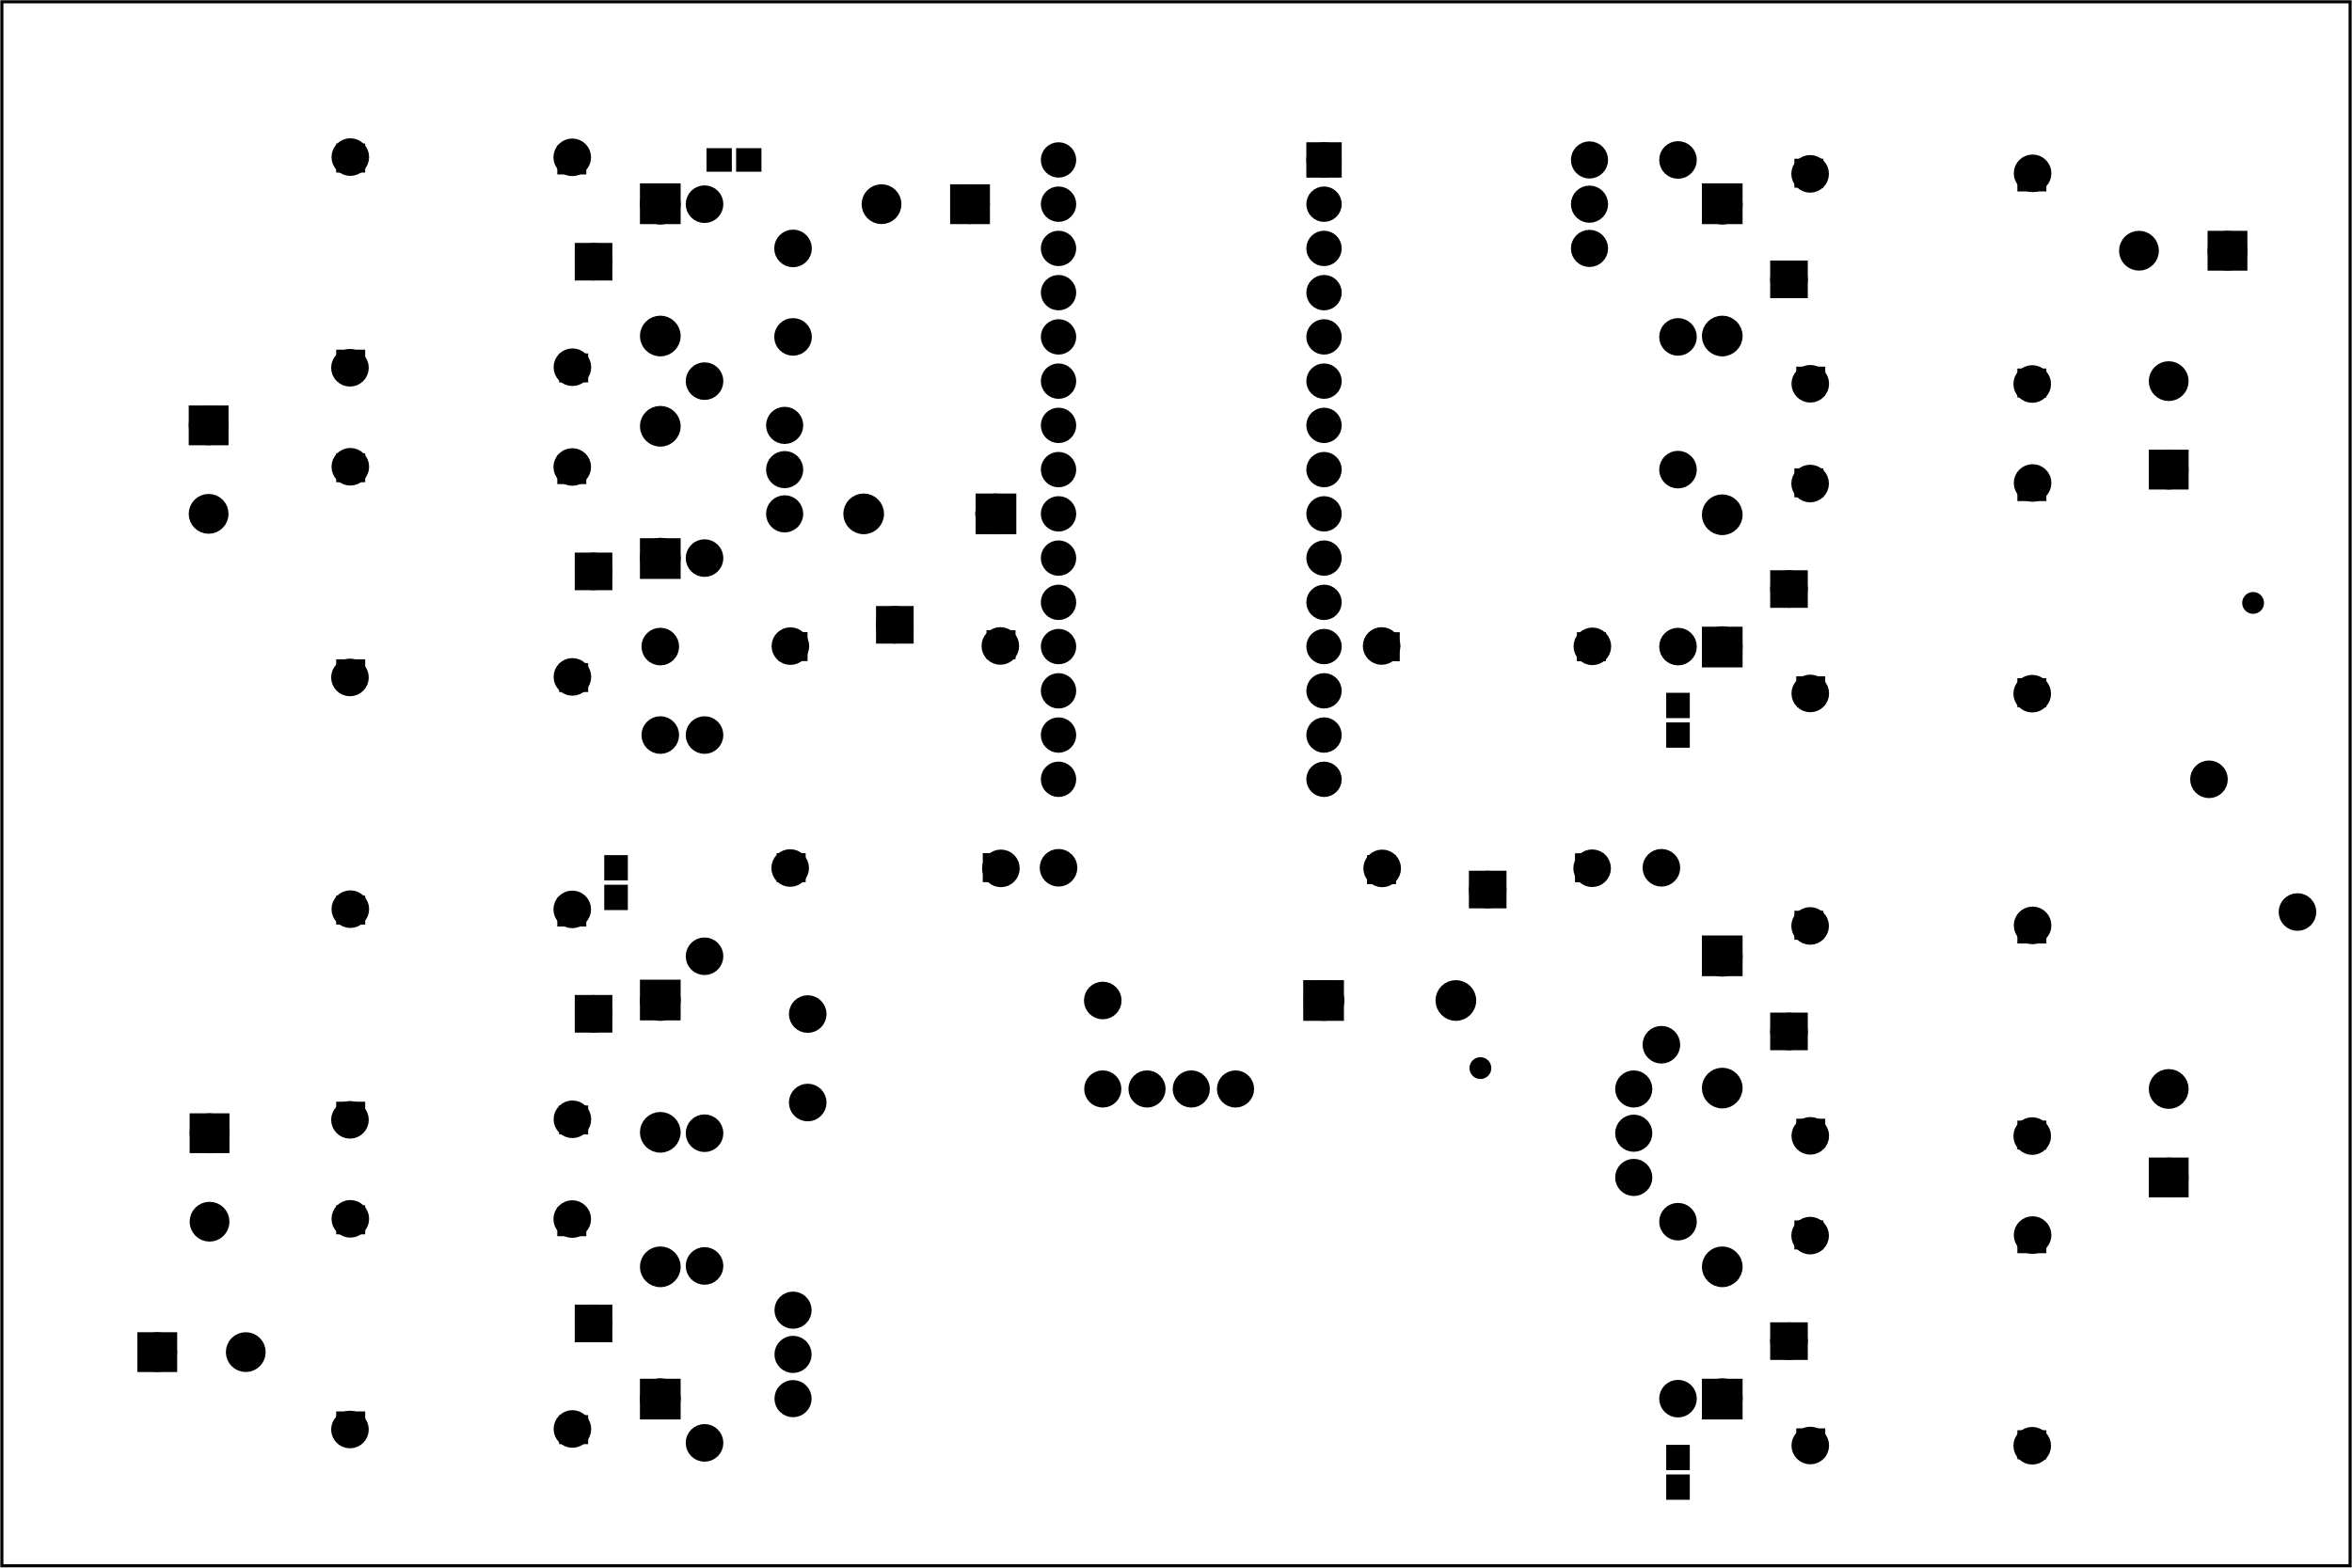 <?xml version='1.0' encoding='UTF-8' standalone='no'?>
<!-- Created with Fritzing (http://www.fritzing.org/) -->
<svg xmlns="http://www.w3.org/2000/svg" viewBox="0 0 382.677 255.118"  xmlns:svg="http://www.w3.org/2000/svg" y="0in" height="3.543in" baseProfile="tiny" x="0in" version="1.2" width="5.315in">
 <g transform="matrix(-1, 0, 0, 1, 382.677, 0)">
  <g partID="856598350">
   <g  id="board">
    <rect  fill="none" stroke="black" stroke-width="0.5" height="254.542" y="0.288" id="boardoutline" fill-opacity="0.5" x="0.288" width="382.102"/>
   </g>
  </g>
  <g partID="856889050">
   <g transform="translate(138.79,170.817)">
    <g  id="copper0">
     <circle  cx="3.017" fill="black" cy="3.017" stroke-width="1.57" stroke="black" id="connector0pin" r="0.992"/>
    </g>
   </g>
  </g>
  <g partID="856598440">
   <g transform="translate(215.88,74.697)">
    <g transform="matrix(0,1,-1,0,0,0)">
     <g transform="matrix(1, 0, 0, 1, -19.867, 0.026)">
      <g id="copper0">
       <g gorn="0.5.0.0.0.0">
        <g gorn="0.5.0.0.0.0.0" stroke-width="0" id="g57">
         <circle gorn="0.5.0.0.0.0.0.0" cx="122.4" fill="black" cy="34.2" stroke="black" stroke-width="1.944" id="connector3pin" connectorname="CTS_5V" r="2.052"/>
         <circle gorn="0.5.0.0.0.0.0.1" cx="122.4" fill="black" cy="27" stroke="black" stroke-width="1.944" id="connector2pin" connectorname="VCC" r="2.052"/>
         <circle gorn="0.5.0.0.0.0.0.2" cx="122.4" fill="black" cy="19.8" stroke="black" stroke-width="1.944" id="connector1pin" connectorname="TX_5V" r="2.052"/>
         <circle gorn="0.5.0.0.0.0.0.3" cx="122.4" fill="black" cy="12.6" stroke="black" stroke-width="1.944" id="connector0pin" connectorname="RX_5V" r="2.052"/>
        </g>
       </g>
      </g>
     </g>
    </g>
   </g>
  </g>
  <g partID="856598450">
   <g transform="translate(163.654,15.23)">
    <g  id="copper0">
     <circle  cx="3.6" fill="black" cy="10.8" stroke="black" stroke-width="1.944" id="connector16pad" r="1.908"/>
     <rect  fill="black" y="8.892" stroke="black" stroke-width="1.944" height="3.816" x="1.692" width="3.814"/>
     <circle  cx="3.6" fill="black" cy="18" stroke="black" stroke-width="1.944" id="connector17pad" r="1.908"/>
     <circle  cx="3.6" fill="black" cy="25.2" stroke="black" stroke-width="1.944" id="connector18pad" r="1.908"/>
     <circle  cx="3.6" fill="black" cy="32.4" stroke="black" stroke-width="1.944" id="connector19pad" r="1.908"/>
     <circle  cx="3.6" fill="black" cy="39.6" stroke="black" stroke-width="1.944" id="connector20pad" r="1.908"/>
     <circle  cx="3.6" fill="black" cy="46.8" stroke="black" stroke-width="1.944" id="connector21pad" r="1.908"/>
     <circle  cx="3.6" fill="black" cy="54" stroke="black" stroke-width="1.944" id="connector22pad" r="1.908"/>
     <circle  cx="3.6" fill="black" cy="61.2" stroke="black" stroke-width="1.944" id="connector23pad" r="1.908"/>
     <circle  cx="3.6" fill="black" cy="68.4" stroke="black" stroke-width="1.944" id="connector24pad" r="1.908"/>
     <circle  cx="3.6" fill="black" cy="75.6" stroke="black" stroke-width="1.944" id="connector25pad" r="1.908"/>
     <circle  cx="3.6" fill="black" cy="82.8" stroke="black" stroke-width="1.944" id="connector26pad" r="1.908"/>
     <circle  cx="3.6" fill="black" cy="90" stroke="black" stroke-width="1.944" id="connector27pad" r="1.908"/>
     <circle  cx="3.6" fill="black" cy="97.2" stroke="black" stroke-width="1.944" id="connector28pad" r="1.908"/>
     <circle  cx="3.6" fill="black" cy="104.4" stroke="black" stroke-width="1.944" id="connector29pad" r="1.908"/>
     <circle  cx="3.6" fill="black" cy="111.6" stroke="black" stroke-width="1.944" id="connector30pad" r="1.908"/>
     <circle  cx="46.8" fill="black" cy="10.8" stroke="black" stroke-width="1.944" id="connector31pad" r="1.908"/>
     <circle  cx="46.8" fill="black" cy="18" stroke="black" stroke-width="1.944" id="connector32pad" r="1.908"/>
     <circle  cx="46.8" fill="black" cy="25.2" stroke="black" stroke-width="1.944" id="connector33pad" r="1.908"/>
     <circle  cx="46.8" fill="black" cy="32.4" stroke="black" stroke-width="1.944" id="connector34pad" r="1.908"/>
     <circle  cx="46.8" fill="black" cy="39.6" stroke="black" stroke-width="1.944" id="connector35pad" r="1.908"/>
     <circle  cx="46.8" fill="black" cy="46.8" stroke="black" stroke-width="1.944" id="connector36pad" r="1.908"/>
     <circle  cx="46.8" fill="black" cy="54" stroke="black" stroke-width="1.944" id="connector37pad" r="1.908"/>
     <circle  cx="46.8" fill="black" cy="61.2" stroke="black" stroke-width="1.944" id="connector38pad" r="1.908"/>
     <circle  cx="46.8" fill="black" cy="68.4" stroke="black" stroke-width="1.944" id="connector39pad" r="1.908"/>
     <circle  cx="46.8" fill="black" cy="75.6" stroke="black" stroke-width="1.944" id="connector40pad" r="1.908"/>
     <circle  cx="46.8" fill="black" cy="82.8" stroke="black" stroke-width="1.944" id="connector41pad" r="1.908"/>
     <circle  cx="46.8" fill="black" cy="90" stroke="black" stroke-width="1.944" id="connector42pad" r="1.908"/>
     <circle  cx="46.8" fill="black" cy="97.2" stroke="black" stroke-width="1.944" id="connector43pad" r="1.908"/>
     <circle  cx="46.8" fill="black" cy="104.4" stroke="black" stroke-width="1.944" id="connector44pad" r="1.908"/>
     <circle  cx="46.8" fill="black" cy="111.6" stroke="black" stroke-width="1.944" id="connector45pad" r="1.908"/>
    </g>
   </g>
  </g>
  <g partID="856743380">
   <g transform="translate(214.975,96.37)">
    <g transform="matrix(1,0,0,1,0,0)">
     <g  id="copper0">
      <rect  fill="black" y="3.339" height="3.96" stroke="black" stroke-width="2.16" id="_45344440" x="20.135" width="3.96"/>
      <circle  cx="22.115" fill="black" cy="5.319" stroke="black" stroke-width="2.16" id="_45294224" r="1.98"/>
      <circle  cx="4.945" fill="black" cy="8.759" stroke="black" stroke-width="2.16" id="_45294120" r="1.98"/>
      <circle  cx="4.858" fill="black" cy="44.957" stroke="black" stroke-width="2.16" id="_45293768" r="1.98"/>
      <circle  cx="39.145" fill="black" cy="44.898" stroke="black" stroke-width="2.16" id="_45291120" r="1.98"/>
      <circle  cx="39.107" fill="black" cy="8.785" stroke="black" stroke-width="2.16" id="_45267704" r="1.98"/>
      <rect  fill="black" y="42.839" height="4" stroke="black" stroke-width="0.72" id="connector3" x="3.445" width="4"/>
      <rect  fill="black" y="42.839" height="4" stroke="black" stroke-width="0.72" id="connector4" x="36.984" width="4"/>
      <rect  fill="black" y="6.86" height="4" stroke="black" stroke-width="0.72" id="connector0" x="36.679" width="4"/>
      <rect  fill="black" y="6.555" height="4" stroke="black" stroke-width="0.72" id="connector1" x="2.835" width="4"/>
      <rect  fill="black" y="3.506" height="4" stroke="black" stroke-width="0.72" id="connector2" x="19.91" width="4"/>
     </g>
    </g>
   </g>
  </g>
  <g partID="856598470">
   <g transform="translate(162.734,150.091)">
    <g transform="matrix(-1,0,0,-1,0,0)">
     <g  id="copper0">
      <rect  fill="black" y="3.339" height="3.96" stroke="black" stroke-width="2.16" id="_45344440" x="20.135" width="3.96"/>
      <circle  cx="22.115" fill="black" cy="5.319" stroke="black" stroke-width="2.16" id="_45294224" r="1.98"/>
      <circle  cx="4.945" fill="black" cy="8.759" stroke="black" stroke-width="2.16" id="_45294120" r="1.98"/>
      <circle  cx="4.858" fill="black" cy="44.957" stroke="black" stroke-width="2.16" id="_45293768" r="1.98"/>
      <circle  cx="39.145" fill="black" cy="44.898" stroke="black" stroke-width="2.16" id="_45291120" r="1.98"/>
      <circle  cx="39.107" fill="black" cy="8.785" stroke="black" stroke-width="2.16" id="_45267704" r="1.98"/>
      <rect  fill="black" y="42.839" height="4" stroke="black" stroke-width="0.72" id="connector3" x="3.445" width="4"/>
      <rect  fill="black" y="42.839" height="4" stroke="black" stroke-width="0.72" id="connector4" x="36.984" width="4"/>
      <rect  fill="black" y="6.86" height="4" stroke="black" stroke-width="0.72" id="connector0" x="36.679" width="4"/>
      <rect  fill="black" y="6.555" height="4" stroke="black" stroke-width="0.72" id="connector1" x="2.835" width="4"/>
      <rect  fill="black" y="3.506" height="4" stroke="black" stroke-width="0.72" id="connector2" x="19.91" width="4"/>
     </g>
    </g>
   </g>
  </g>
  <g partID="856743420">
   <g transform="translate(280.794,115.11)">
    <g transform="matrix(0,-1,1,0,0,0)">
     <g  id="copper0">
      <rect  fill="black" y="3.339" height="3.96" stroke="black" stroke-width="2.16" id="_45344440" x="20.135" width="3.96"/>
      <circle  cx="22.115" fill="black" cy="5.319" stroke="black" stroke-width="2.16" id="_45294224" r="1.98"/>
      <circle  cx="4.945" fill="black" cy="8.759" stroke="black" stroke-width="2.16" id="_45294120" r="1.98"/>
      <circle  cx="4.858" fill="black" cy="44.957" stroke="black" stroke-width="2.16" id="_45293768" r="1.98"/>
      <circle  cx="39.145" fill="black" cy="44.898" stroke="black" stroke-width="2.16" id="_45291120" r="1.98"/>
      <circle  cx="39.107" fill="black" cy="8.785" stroke="black" stroke-width="2.16" id="_45267704" r="1.98"/>
      <rect  fill="black" y="42.839" height="4" stroke="black" stroke-width="0.72" id="connector3" x="3.445" width="4"/>
      <rect  fill="black" y="42.839" height="4" stroke="black" stroke-width="0.72" id="connector4" x="36.984" width="4"/>
      <rect  fill="black" y="6.86" height="4" stroke="black" stroke-width="0.72" id="connector0" x="36.679" width="4"/>
      <rect  fill="black" y="6.555" height="4" stroke="black" stroke-width="0.72" id="connector1" x="2.835" width="4"/>
      <rect  fill="black" y="3.506" height="4" stroke="black" stroke-width="0.72" id="connector2" x="19.91" width="4"/>
     </g>
    </g>
   </g>
  </g>
  <g partID="856743410">
   <g transform="translate(280.794,237.51)">
    <g transform="matrix(0,-1,1,0,0,0)">
     <g  id="copper0">
      <rect  fill="black" y="3.339" height="3.96" stroke="black" stroke-width="2.16" id="_45344440" x="20.135" width="3.96"/>
      <circle  cx="22.115" fill="black" cy="5.319" stroke="black" stroke-width="2.16" id="_45294224" r="1.98"/>
      <circle  cx="4.945" fill="black" cy="8.759" stroke="black" stroke-width="2.16" id="_45294120" r="1.98"/>
      <circle  cx="4.858" fill="black" cy="44.957" stroke="black" stroke-width="2.16" id="_45293768" r="1.98"/>
      <circle  cx="39.145" fill="black" cy="44.898" stroke="black" stroke-width="2.16" id="_45291120" r="1.98"/>
      <circle  cx="39.107" fill="black" cy="8.785" stroke="black" stroke-width="2.16" id="_45267704" r="1.98"/>
      <rect  fill="black" y="42.839" height="4" stroke="black" stroke-width="0.72" id="connector3" x="3.445" width="4"/>
      <rect  fill="black" y="42.839" height="4" stroke="black" stroke-width="0.72" id="connector4" x="36.984" width="4"/>
      <rect  fill="black" y="6.86" height="4" stroke="black" stroke-width="0.72" id="connector0" x="36.679" width="4"/>
      <rect  fill="black" y="6.555" height="4" stroke="black" stroke-width="0.72" id="connector1" x="2.835" width="4"/>
      <rect  fill="black" y="3.506" height="4" stroke="black" stroke-width="0.72" id="connector2" x="19.91" width="4"/>
     </g>
    </g>
   </g>
  </g>
  <g partID="856743400">
   <g transform="translate(280.794,187.11)">
    <g transform="matrix(0,-1,1,0,0,0)">
     <g  id="copper0">
      <rect  fill="black" y="3.339" height="3.96" stroke="black" stroke-width="2.16" id="_45344440" x="20.135" width="3.96"/>
      <circle  cx="22.115" fill="black" cy="5.319" stroke="black" stroke-width="2.16" id="_45294224" r="1.98"/>
      <circle  cx="4.945" fill="black" cy="8.759" stroke="black" stroke-width="2.16" id="_45294120" r="1.98"/>
      <circle  cx="4.858" fill="black" cy="44.957" stroke="black" stroke-width="2.16" id="_45293768" r="1.98"/>
      <circle  cx="39.145" fill="black" cy="44.898" stroke="black" stroke-width="2.16" id="_45291120" r="1.98"/>
      <circle  cx="39.107" fill="black" cy="8.785" stroke="black" stroke-width="2.16" id="_45267704" r="1.98"/>
      <rect  fill="black" y="42.839" height="4" stroke="black" stroke-width="0.72" id="connector3" x="3.445" width="4"/>
      <rect  fill="black" y="42.839" height="4" stroke="black" stroke-width="0.72" id="connector4" x="36.984" width="4"/>
      <rect  fill="black" y="6.86" height="4" stroke="black" stroke-width="0.72" id="connector0" x="36.679" width="4"/>
      <rect  fill="black" y="6.555" height="4" stroke="black" stroke-width="0.72" id="connector1" x="2.835" width="4"/>
      <rect  fill="black" y="3.506" height="4" stroke="black" stroke-width="0.72" id="connector2" x="19.91" width="4"/>
     </g>
    </g>
   </g>
  </g>
  <g partID="856743390">
   <g transform="translate(280.794,64.71)">
    <g transform="matrix(0,-1,1,0,0,0)">
     <g  id="copper0">
      <rect  fill="black" y="3.339" height="3.96" stroke="black" stroke-width="2.16" id="_45344440" x="20.135" width="3.96"/>
      <circle  cx="22.115" fill="black" cy="5.319" stroke="black" stroke-width="2.16" id="_45294224" r="1.98"/>
      <circle  cx="4.945" fill="black" cy="8.759" stroke="black" stroke-width="2.16" id="_45294120" r="1.98"/>
      <circle  cx="4.858" fill="black" cy="44.957" stroke="black" stroke-width="2.16" id="_45293768" r="1.98"/>
      <circle  cx="39.145" fill="black" cy="44.898" stroke="black" stroke-width="2.16" id="_45291120" r="1.98"/>
      <circle  cx="39.107" fill="black" cy="8.785" stroke="black" stroke-width="2.16" id="_45267704" r="1.98"/>
      <rect  fill="black" y="42.839" height="4" stroke="black" stroke-width="0.72" id="connector3" x="3.445" width="4"/>
      <rect  fill="black" y="42.839" height="4" stroke="black" stroke-width="0.72" id="connector4" x="36.984" width="4"/>
      <rect  fill="black" y="6.86" height="4" stroke="black" stroke-width="0.72" id="connector0" x="36.679" width="4"/>
      <rect  fill="black" y="6.555" height="4" stroke="black" stroke-width="0.72" id="connector1" x="2.835" width="4"/>
      <rect  fill="black" y="3.506" height="4" stroke="black" stroke-width="0.72" id="connector2" x="19.91" width="4"/>
     </g>
    </g>
   </g>
  </g>
  <g partID="856621030">
   <g transform="translate(96.914,145.751)">
    <g transform="matrix(0,1,-1,0,0,0)">
     <g  id="copper0">
      <rect  fill="black" y="3.339" height="3.96" stroke="black" stroke-width="2.16" id="_45344440" x="20.135" width="3.96"/>
      <circle  cx="22.115" fill="black" cy="5.319" stroke="black" stroke-width="2.16" id="_45294224" r="1.98"/>
      <circle  cx="4.945" fill="black" cy="8.759" stroke="black" stroke-width="2.16" id="_45294120" r="1.98"/>
      <circle  cx="4.858" fill="black" cy="44.957" stroke="black" stroke-width="2.16" id="_45293768" r="1.98"/>
      <circle  cx="39.145" fill="black" cy="44.898" stroke="black" stroke-width="2.16" id="_45291120" r="1.98"/>
      <circle  cx="39.107" fill="black" cy="8.785" stroke="black" stroke-width="2.16" id="_45267704" r="1.98"/>
      <rect  fill="black" y="42.839" height="4" stroke="black" stroke-width="0.72" id="connector3" x="3.445" width="4"/>
      <rect  fill="black" y="42.839" height="4" stroke="black" stroke-width="0.72" id="connector4" x="36.984" width="4"/>
      <rect  fill="black" y="6.86" height="4" stroke="black" stroke-width="0.72" id="connector0" x="36.679" width="4"/>
      <rect  fill="black" y="6.555" height="4" stroke="black" stroke-width="0.72" id="connector1" x="2.835" width="4"/>
      <rect  fill="black" y="3.506" height="4" stroke="black" stroke-width="0.72" id="connector2" x="19.91" width="4"/>
     </g>
    </g>
   </g>
  </g>
  <g partID="856621020">
   <g transform="translate(96.914,196.151)">
    <g transform="matrix(0,1,-1,0,0,0)">
     <g  id="copper0">
      <rect  fill="black" y="3.339" height="3.96" stroke="black" stroke-width="2.16" id="_45344440" x="20.135" width="3.96"/>
      <circle  cx="22.115" fill="black" cy="5.319" stroke="black" stroke-width="2.16" id="_45294224" r="1.98"/>
      <circle  cx="4.945" fill="black" cy="8.759" stroke="black" stroke-width="2.16" id="_45294120" r="1.98"/>
      <circle  cx="4.858" fill="black" cy="44.957" stroke="black" stroke-width="2.16" id="_45293768" r="1.98"/>
      <circle  cx="39.145" fill="black" cy="44.898" stroke="black" stroke-width="2.16" id="_45291120" r="1.98"/>
      <circle  cx="39.107" fill="black" cy="8.785" stroke="black" stroke-width="2.16" id="_45267704" r="1.98"/>
      <rect  fill="black" y="42.839" height="4" stroke="black" stroke-width="0.72" id="connector3" x="3.445" width="4"/>
      <rect  fill="black" y="42.839" height="4" stroke="black" stroke-width="0.72" id="connector4" x="36.984" width="4"/>
      <rect  fill="black" y="6.86" height="4" stroke="black" stroke-width="0.72" id="connector0" x="36.679" width="4"/>
      <rect  fill="black" y="6.555" height="4" stroke="black" stroke-width="0.72" id="connector1" x="2.835" width="4"/>
      <rect  fill="black" y="3.506" height="4" stroke="black" stroke-width="0.72" id="connector2" x="19.91" width="4"/>
     </g>
    </g>
   </g>
  </g>
  <g partID="856599910">
   <g transform="translate(96.914,23.351)">
    <g transform="matrix(0,1,-1,0,0,0)">
     <g  id="copper0">
      <rect  fill="black" y="3.339" height="3.96" stroke="black" stroke-width="2.16" id="_45344440" x="20.135" width="3.96"/>
      <circle  cx="22.115" fill="black" cy="5.319" stroke="black" stroke-width="2.16" id="_45294224" r="1.98"/>
      <circle  cx="4.945" fill="black" cy="8.759" stroke="black" stroke-width="2.16" id="_45294120" r="1.98"/>
      <circle  cx="4.858" fill="black" cy="44.957" stroke="black" stroke-width="2.16" id="_45293768" r="1.98"/>
      <circle  cx="39.145" fill="black" cy="44.898" stroke="black" stroke-width="2.16" id="_45291120" r="1.98"/>
      <circle  cx="39.107" fill="black" cy="8.785" stroke="black" stroke-width="2.16" id="_45267704" r="1.98"/>
      <rect  fill="black" y="42.839" height="4" stroke="black" stroke-width="0.72" id="connector3" x="3.445" width="4"/>
      <rect  fill="black" y="42.839" height="4" stroke="black" stroke-width="0.72" id="connector4" x="36.984" width="4"/>
      <rect  fill="black" y="6.86" height="4" stroke="black" stroke-width="0.72" id="connector0" x="36.679" width="4"/>
      <rect  fill="black" y="6.555" height="4" stroke="black" stroke-width="0.72" id="connector1" x="2.835" width="4"/>
      <rect  fill="black" y="3.506" height="4" stroke="black" stroke-width="0.72" id="connector2" x="19.91" width="4"/>
     </g>
    </g>
   </g>
  </g>
  <g partID="856598480">
   <g transform="translate(96.914,73.751)">
    <g transform="matrix(0,1,-1,0,0,0)">
     <g  id="copper0">
      <rect  fill="black" y="3.339" height="3.96" stroke="black" stroke-width="2.16" id="_45344440" x="20.135" width="3.96"/>
      <circle  cx="22.115" fill="black" cy="5.319" stroke="black" stroke-width="2.16" id="_45294224" r="1.98"/>
      <circle  cx="4.945" fill="black" cy="8.759" stroke="black" stroke-width="2.16" id="_45294120" r="1.98"/>
      <circle  cx="4.858" fill="black" cy="44.957" stroke="black" stroke-width="2.16" id="_45293768" r="1.98"/>
      <circle  cx="39.145" fill="black" cy="44.898" stroke="black" stroke-width="2.16" id="_45291120" r="1.98"/>
      <circle  cx="39.107" fill="black" cy="8.785" stroke="black" stroke-width="2.16" id="_45267704" r="1.98"/>
      <rect  fill="black" y="42.839" height="4" stroke="black" stroke-width="0.72" id="connector3" x="3.445" width="4"/>
      <rect  fill="black" y="42.839" height="4" stroke="black" stroke-width="0.72" id="connector4" x="36.984" width="4"/>
      <rect  fill="black" y="6.86" height="4" stroke="black" stroke-width="0.72" id="connector0" x="36.679" width="4"/>
      <rect  fill="black" y="6.555" height="4" stroke="black" stroke-width="0.72" id="connector1" x="2.835" width="4"/>
      <rect  fill="black" y="3.506" height="4" stroke="black" stroke-width="0.72" id="connector2" x="19.91" width="4"/>
     </g>
    </g>
   </g>
  </g>
  <g partID="856743460">
   <g transform="translate(271.654,230.655)">
    <g transform="matrix(0,-1,1,0,0,0)">
     <g  id="copper0">
      <rect  fill="black" height="4.464" stroke="black" stroke-width="2.16" y="1.368" x="0.72" width="4.464"/>
      <circle  cx="3.024" cy="3.6" fill="black" stroke="black" stroke-width="2.16" id="connector0pin" r="2.232"/>
      <circle  cx="24.48" cy="3.6" fill="black" stroke="black" stroke-width="2.16" id="connector1pin" r="2.232"/>
     </g>
    </g>
   </g>
  </g>
  <g partID="856743450">
   <g transform="translate(278.854,30.206)">
    <g transform="matrix(0,1,-1,0,0,0)">
     <g  id="copper0">
      <rect  fill="black" height="4.464" stroke="black" stroke-width="2.16" y="1.368" x="0.72" width="4.464"/>
      <circle  cx="3.024" cy="3.6" fill="black" stroke="black" stroke-width="2.16" id="connector0pin" r="2.232"/>
      <circle  cx="24.48" cy="3.6" fill="black" stroke="black" stroke-width="2.16" id="connector1pin" r="2.232"/>
     </g>
    </g>
   </g>
  </g>
  <g partID="856743440">
   <g transform="translate(278.854,159.807)">
    <g transform="matrix(0,1,-1,0,0,0)">
     <g  id="copper0">
      <rect  fill="black" height="4.464" stroke="black" stroke-width="2.16" y="1.368" x="0.72" width="4.464"/>
      <circle  cx="3.024" cy="3.6" fill="black" stroke="black" stroke-width="2.16" id="connector0pin" r="2.232"/>
      <circle  cx="24.48" cy="3.6" fill="black" stroke="black" stroke-width="2.16" id="connector1pin" r="2.232"/>
     </g>
    </g>
   </g>
  </g>
  <g partID="856743430">
   <g transform="translate(271.654,93.855)">
    <g transform="matrix(0,-1,1,0,0,0)">
     <g  id="copper0">
      <rect  fill="black" height="4.464" stroke="black" stroke-width="2.16" y="1.368" x="0.72" width="4.464"/>
      <circle  cx="3.024" cy="3.6" fill="black" stroke="black" stroke-width="2.16" id="connector0pin" r="2.232"/>
      <circle  cx="24.48" cy="3.6" fill="black" stroke="black" stroke-width="2.16" id="connector1pin" r="2.232"/>
     </g>
    </g>
   </g>
  </g>
  <g partID="856621050">
   <g transform="translate(98.854,230.655)">
    <g transform="matrix(0,-1,1,0,0,0)">
     <g  id="copper0">
      <rect  fill="black" height="4.464" stroke="black" stroke-width="2.16" y="1.368" x="0.72" width="4.464"/>
      <circle  cx="3.024" cy="3.6" fill="black" stroke="black" stroke-width="2.16" id="connector0pin" r="2.232"/>
      <circle  cx="24.48" cy="3.6" fill="black" stroke="black" stroke-width="2.16" id="connector1pin" r="2.232"/>
     </g>
    </g>
   </g>
  </g>
  <g partID="856621040">
   <g transform="translate(106.054,152.607)">
    <g transform="matrix(0,1,-1,0,0,0)">
     <g  id="copper0">
      <rect  fill="black" height="4.464" stroke="black" stroke-width="2.16" y="1.368" x="0.72" width="4.464"/>
      <circle  cx="3.024" cy="3.6" fill="black" stroke="black" stroke-width="2.16" id="connector0pin" r="2.232"/>
      <circle  cx="24.48" cy="3.6" fill="black" stroke="black" stroke-width="2.16" id="connector1pin" r="2.232"/>
     </g>
    </g>
   </g>
  </g>
  <g partID="856600540">
   <g transform="translate(106.054,30.206)">
    <g transform="matrix(0,1,-1,0,0,0)">
     <g  id="copper0">
      <rect  fill="black" height="4.464" stroke="black" stroke-width="2.16" y="1.368" x="0.72" width="4.464"/>
      <circle  cx="3.024" cy="3.6" fill="black" stroke="black" stroke-width="2.16" id="connector0pin" r="2.232"/>
      <circle  cx="24.48" cy="3.6" fill="black" stroke="black" stroke-width="2.16" id="connector1pin" r="2.232"/>
     </g>
    </g>
   </g>
  </g>
  <g partID="856882200">
   <g transform="translate(217.68,80.031)">
    <g  id="copper0">
     <rect  fill="black" height="4.464" stroke="black" stroke-width="2.16" y="1.368" x="0.72" width="4.464"/>
     <circle  cx="3.024" cy="3.6" fill="black" stroke="black" stroke-width="2.16" id="connector0pin" r="2.232"/>
     <circle  cx="24.48" cy="3.6" fill="black" stroke="black" stroke-width="2.16" id="connector1pin" r="2.232"/>
    </g>
   </g>
  </g>
  <g partID="856881800">
   <g transform="translate(170.278,166.431)">
    <g transform="matrix(-1,0,0,-1,0,0)">
     <g  id="copper0">
      <rect  fill="black" height="4.464" stroke="black" stroke-width="2.16" y="1.368" x="0.72" width="4.464"/>
      <circle  cx="3.024" cy="3.6" fill="black" stroke="black" stroke-width="2.16" id="connector0pin" r="2.232"/>
      <circle  cx="24.48" cy="3.6" fill="black" stroke="black" stroke-width="2.16" id="connector1pin" r="2.232"/>
     </g>
    </g>
   </g>
  </g>
  <g partID="856598490">
   <g transform="translate(98.854,108.255)">
    <g transform="matrix(0,-1,1,0,0,0)">
     <g  id="copper0">
      <rect  fill="black" height="4.464" stroke="black" stroke-width="2.16" y="1.368" x="0.72" width="4.464"/>
      <circle  cx="3.024" cy="3.6" fill="black" stroke="black" stroke-width="2.16" id="connector0pin" r="2.232"/>
      <circle  cx="24.48" cy="3.6" fill="black" stroke="black" stroke-width="2.16" id="connector1pin" r="2.232"/>
     </g>
    </g>
   </g>
  </g>
  <g partID="856743470">
   <g transform="translate(261.339,210.567)">
    <g transform="matrix(0,1,-1,0,0,0)">
     <g  id="copper0">
      <circle  cx="17.064" cy="7.686" fill="black" stroke="black" stroke-width="2.232" id="connector2pad" connectorname="3" r="1.908"/>
      <circle  cx="9.864" cy="7.686" fill="black" stroke="black" stroke-width="2.232" id="connector1pad" connectorname="2" r="1.908"/>
      <circle  cx="2.664" cy="7.686" fill="black" stroke="black" stroke-width="2.232" id="connector0pad" connectorname="1" r="1.908"/>
     </g>
    </g>
   </g>
  </g>
  <g partID="856743480">
   <g transform="translate(262.704,66.567)">
    <g transform="matrix(0,1,-1,0,0,0)">
     <g  id="copper0">
      <circle  cx="17.064" cy="7.686" fill="black" stroke="black" stroke-width="2.232" id="connector2pad" connectorname="3" r="1.908"/>
      <circle  cx="9.864" cy="7.686" fill="black" stroke="black" stroke-width="2.232" id="connector1pad" connectorname="2" r="1.908"/>
      <circle  cx="2.664" cy="7.686" fill="black" stroke="black" stroke-width="2.232" id="connector0pad" connectorname="1" r="1.908"/>
     </g>
    </g>
   </g>
  </g>
  <g partID="856621060">
   <g transform="translate(109.169,194.295)">
    <g transform="matrix(0,-1,1,0,0,0)">
     <g  id="copper0">
      <circle  cx="17.064" cy="7.686" fill="black" stroke="black" stroke-width="2.232" id="connector2pad" connectorname="3" r="1.908"/>
      <circle  cx="9.864" cy="7.686" fill="black" stroke="black" stroke-width="2.232" id="connector1pad" connectorname="2" r="1.908"/>
      <circle  cx="2.664" cy="7.686" fill="black" stroke="black" stroke-width="2.232" id="connector0pad" connectorname="1" r="1.908"/>
     </g>
    </g>
   </g>
  </g>
  <g partID="856598500">
   <g transform="translate(116.369,43.094)">
    <g transform="matrix(0,-1,1,0,0,0)">
     <g  id="copper0">
      <circle  cx="17.064" cy="7.686" fill="black" stroke="black" stroke-width="2.232" id="connector2pad" connectorname="3" r="1.908"/>
      <circle  cx="9.864" cy="7.686" fill="black" stroke="black" stroke-width="2.232" id="connector1pad" connectorname="2" r="1.908"/>
      <circle  cx="2.664" cy="7.686" fill="black" stroke="black" stroke-width="2.232" id="connector0pad" connectorname="1" r="1.908"/>
     </g>
    </g>
   </g>
  </g>
  <g partID="856743500">
   <g transform="translate(271.15,152.931)">
    <g transform="matrix(0,1,-1,0,0,0)">
     <g  id="copper0">
      <g  id="copper1">
       <!-- <rect width="55" x="10" y="15.5" fill="none" height="55" stroke="rgb(255, 191, 0)" stroke-width="20" />  -->
       <circle  cx="2.7" fill="black" cy="3.096" stroke="black" stroke-width="2.16" id="connector0pin" r="1.98"/>
       <circle  cx="31.5" fill="black" cy="3.096" stroke="black" stroke-width="2.16" id="connector1pin" r="1.98"/>
      </g>
     </g>
    </g>
   </g>
  </g>
  <g partID="856743490">
   <g transform="translate(271.15,30.53)">
    <g transform="matrix(0,1,-1,0,0,0)">
     <g  id="copper0">
      <g  id="copper1">
       <!-- <rect width="55" x="10" y="15.5" fill="none" height="55" stroke="rgb(255, 191, 0)" stroke-width="20" />  -->
       <circle  cx="2.7" fill="black" cy="3.096" stroke="black" stroke-width="2.16" id="connector0pin" r="1.98"/>
       <circle  cx="31.5" fill="black" cy="3.096" stroke="black" stroke-width="2.16" id="connector1pin" r="1.98"/>
      </g>
     </g>
    </g>
   </g>
  </g>
  <g partID="856621070">
   <g transform="translate(106.558,230.331)">
    <g transform="matrix(0,-1,1,0,0,0)">
     <g  id="copper0">
      <g  id="copper1">
       <!-- <rect width="55" x="10" y="15.5" fill="none" height="55" stroke="rgb(255, 191, 0)" stroke-width="20" />  -->
       <circle  cx="2.7" fill="black" cy="3.096" stroke="black" stroke-width="2.16" id="connector0pin" r="1.98"/>
       <circle  cx="31.5" fill="black" cy="3.096" stroke="black" stroke-width="2.16" id="connector1pin" r="1.98"/>
      </g>
     </g>
    </g>
   </g>
  </g>
  <g partID="856598510">
   <g transform="translate(106.558,107.931)">
    <g transform="matrix(0,-1,1,0,0,0)">
     <g  id="copper0">
      <g  id="copper1">
       <!-- <rect width="55" x="10" y="15.5" fill="none" height="55" stroke="rgb(255, 191, 0)" stroke-width="20" />  -->
       <circle  cx="2.7" fill="black" cy="3.096" stroke="black" stroke-width="2.16" id="connector0pin" r="1.98"/>
       <circle  cx="31.5" fill="black" cy="3.096" stroke="black" stroke-width="2.16" id="connector1pin" r="1.98"/>
      </g>
     </g>
    </g>
   </g>
  </g>
  <g partID="856743520">
   <g transform="translate(271.15,88.13)">
    <g transform="matrix(0,1,-1,0,0,0)">
     <g  id="copper0">
      <g  id="copper1">
       <!-- <rect width="55" x="10" y="15.5" fill="none" height="55" stroke="rgb(255, 191, 0)" stroke-width="20" />  -->
       <circle  cx="2.7" fill="black" cy="3.096" stroke="black" stroke-width="2.16" id="connector0pin" r="1.98"/>
       <circle  cx="31.5" fill="black" cy="3.096" stroke="black" stroke-width="2.16" id="connector1pin" r="1.98"/>
      </g>
     </g>
    </g>
   </g>
  </g>
  <g partID="856743510">
   <g transform="translate(264.958,237.531)">
    <g transform="matrix(0,-1,1,0,0,0)">
     <g  id="copper0">
      <g  id="copper1">
       <!-- <rect width="55" x="10" y="15.5" fill="none" height="55" stroke="rgb(255, 191, 0)" stroke-width="20" />  -->
       <circle  cx="2.7" fill="black" cy="3.096" stroke="black" stroke-width="2.16" id="connector0pin" r="1.98"/>
       <circle  cx="31.5" fill="black" cy="3.096" stroke="black" stroke-width="2.16" id="connector1pin" r="1.98"/>
      </g>
     </g>
    </g>
   </g>
  </g>
  <g partID="856621080">
   <g transform="translate(109.26,172.731)">
    <g transform="matrix(0,-1,1,0,0,0)">
     <g  id="copper0">
      <g  id="copper1">
       <!-- <rect width="55" x="10" y="15.5" fill="none" height="55" stroke="rgb(255, 191, 0)" stroke-width="20" />  -->
       <circle  cx="2.7" fill="black" cy="3.096" stroke="black" stroke-width="2.16" id="connector0pin" r="1.98"/>
       <circle  cx="31.5" fill="black" cy="3.096" stroke="black" stroke-width="2.16" id="connector1pin" r="1.98"/>
      </g>
     </g>
    </g>
   </g>
  </g>
  <g partID="856598520">
   <g transform="translate(112.75,23.331)">
    <g transform="matrix(0,1,-1,0,0,0)">
     <g  id="copper0">
      <g  id="copper1">
       <!-- <rect width="55" x="10" y="15.5" fill="none" height="55" stroke="rgb(255, 191, 0)" stroke-width="20" />  -->
       <circle  cx="2.7" fill="black" cy="3.096" stroke="black" stroke-width="2.16" id="connector0pin" r="1.98"/>
       <circle  cx="31.5" fill="black" cy="3.096" stroke="black" stroke-width="2.16" id="connector1pin" r="1.98"/>
      </g>
     </g>
    </g>
   </g>
  </g>
  <g partID="856743550">
   <g transform="translate(334.199,175.431)">
    <g id="copper0">
     <rect fill="black" height="4.32" y="6.84" stroke="black" stroke-width="2.16" id="square" x="12.24" width="4.32"/>
     <circle cx="14.4" cy="9" fill="black" stroke="black" stroke-width="2.16" id="connector0pin" r="2.16"/>
     <circle cx="14.4" cy="23.4" fill="black" stroke="black" stroke-width="2.16" id="connector1pin" r="2.16"/>
    </g>
   </g>
  </g>
  <g partID="856743540">
   <g transform="translate(366.104,205.657)">
    <g transform="matrix(0,1,-1,0,0,0)">
     <g id="copper0">
      <rect fill="black" height="4.32" y="6.84" stroke="black" stroke-width="2.16" id="square" x="12.24" width="4.32"/>
      <circle cx="14.4" cy="9" fill="black" stroke="black" stroke-width="2.16" id="connector0pin" r="2.16"/>
      <circle cx="14.4" cy="23.4" fill="black" stroke="black" stroke-width="2.16" id="connector1pin" r="2.16"/>
     </g>
    </g>
   </g>
  </g>
  <g partID="856743530">
   <g transform="translate(334.347,60.23)">
    <g id="copper0">
     <rect fill="black" height="4.32" y="6.84" stroke="black" stroke-width="2.16" id="square" x="12.24" width="4.32"/>
     <circle cx="14.4" cy="9" fill="black" stroke="black" stroke-width="2.16" id="connector0pin" r="2.16"/>
     <circle cx="14.4" cy="23.4" fill="black" stroke="black" stroke-width="2.16" id="connector1pin" r="2.16"/>
    </g>
   </g>
  </g>
  <g partID="856627850">
   <g transform="translate(215.854,47.63)">
    <g transform="matrix(0,-1,1,0,0,0)">
     <g id="copper0">
      <rect fill="black" height="4.32" y="6.84" stroke="black" stroke-width="2.16" id="square" x="12.24" width="4.32"/>
      <circle cx="14.4" cy="9" fill="black" stroke="black" stroke-width="2.16" id="connector0pin" r="2.16"/>
      <circle cx="14.4" cy="23.4" fill="black" stroke="black" stroke-width="2.16" id="connector1pin" r="2.16"/>
     </g>
    </g>
   </g>
  </g>
  <g partID="856621090">
   <g transform="translate(44.208,200.631)">
    <g transform="matrix(-1,0,0,-1,0,0)">
     <g id="copper0">
      <rect fill="black" height="4.32" y="6.84" stroke="black" stroke-width="2.16" id="square" x="12.24" width="4.32"/>
      <circle cx="14.4" cy="9" fill="black" stroke="black" stroke-width="2.16" id="connector0pin" r="2.16"/>
      <circle cx="14.4" cy="23.4" fill="black" stroke="black" stroke-width="2.16" id="connector1pin" r="2.16"/>
     </g>
    </g>
   </g>
  </g>
  <g partID="856608310">
   <g transform="translate(44.208,85.43)">
    <g transform="matrix(-1,0,0,-1,0,0)">
     <g id="copper0">
      <rect fill="black" height="4.32" y="6.84" stroke="black" stroke-width="2.16" id="square" x="12.24" width="4.32"/>
      <circle cx="14.4" cy="9" fill="black" stroke="black" stroke-width="2.16" id="connector0pin" r="2.16"/>
      <circle cx="14.4" cy="23.4" fill="black" stroke="black" stroke-width="2.16" id="connector1pin" r="2.16"/>
     </g>
    </g>
   </g>
  </g>
  <g partID="856598530">
   <g transform="translate(11.244,55.205)">
    <g transform="matrix(0,-1,1,0,0,0)">
     <g id="copper0">
      <rect fill="black" height="4.32" y="6.84" stroke="black" stroke-width="2.16" id="square" x="12.24" width="4.32"/>
      <circle cx="14.4" cy="9" fill="black" stroke="black" stroke-width="2.16" id="connector0pin" r="2.16"/>
      <circle cx="14.4" cy="23.4" fill="black" stroke="black" stroke-width="2.16" id="connector1pin" r="2.16"/>
     </g>
    </g>
   </g>
  </g>
  <g partID="856660170">
   <g transform="translate(13.056,95.11)">
    <g  id="copper0">
     <circle  cx="3.017" fill="black" cy="3.017" stroke-width="1.57" stroke="black" id="connector0pin" r="0.992"/>
    </g>
   </g>
  </g>
  <g partID="856871600">
   <g transform="translate(280.328,148.317)">
    <g transform="matrix(0,-1,1,0,0,0)">
     <g id="copper0" flipped="1">
      <g transform="matrix(-1, 0, 0, 1, 9.354, 0)">
       <g>
        <g>
         <g>
          <rect fill="black" height="3.118" y="0.567" stroke="black" stroke-width="0.72" id="connector0pad" x="0.567" fill-opacity="1" width="3.402"/>
          <rect fill="black" height="3.118" y="0.567" stroke="black" stroke-width="0.72" id="connector1pad" x="5.386" fill-opacity="1" width="3.402"/>
         </g>
        </g>
       </g>
      </g>
     </g>
    </g>
   </g>
  </g>
  <g partID="856871580">
   <g transform="translate(111.78,112.544)">
    <g transform="matrix(0,1,-1,0,0,0)">
     <g id="copper0" flipped="1">
      <g transform="matrix(-1, 0, 0, 1, 9.354, 0)">
       <g>
        <g>
         <g>
          <rect fill="black" height="3.118" y="0.567" stroke="black" stroke-width="0.72" id="connector0pad" x="0.567" fill-opacity="1" width="3.402"/>
          <rect fill="black" height="3.118" y="0.567" stroke="black" stroke-width="0.72" id="connector1pad" x="5.386" fill-opacity="1" width="3.402"/>
         </g>
        </g>
       </g>
      </g>
     </g>
    </g>
   </g>
  </g>
  <g partID="856871560">
   <g transform="translate(267.94,28.157)">
    <g transform="matrix(-1,0,0,-1,0,0)">
     <g id="copper0" flipped="1">
      <g transform="matrix(-1, 0, 0, 1, 9.354, 0)">
       <g>
        <g>
         <g>
          <rect fill="black" height="3.118" y="0.567" stroke="black" stroke-width="0.72" id="connector0pad" x="0.567" fill-opacity="1" width="3.402"/>
          <rect fill="black" height="3.118" y="0.567" stroke="black" stroke-width="0.72" id="connector1pad" x="5.386" fill-opacity="1" width="3.402"/>
         </g>
        </g>
       </g>
      </g>
     </g>
    </g>
   </g>
  </g>
  <g partID="856871540">
   <g transform="translate(111.78,234.944)">
    <g transform="matrix(0,1,-1,0,0,0)">
     <g id="copper0" flipped="1">
      <g transform="matrix(-1, 0, 0, 1, 9.354, 0)">
       <g>
        <g>
         <g>
          <rect fill="black" height="3.118" y="0.567" stroke="black" stroke-width="0.72" id="connector0pad" x="0.567" fill-opacity="1" width="3.402"/>
          <rect fill="black" height="3.118" y="0.567" stroke="black" stroke-width="0.72" id="connector1pad" x="5.386" fill-opacity="1" width="3.402"/>
         </g>
        </g>
       </g>
      </g>
     </g>
    </g>
   </g>
  </g>
  <g partID="856835100">
   <g transform="translate(4.102,122.079)">
    <g  id="copper0">
     <circle  cx="19.152" fill="black" cy="4.752" stroke="black" stroke-width="2.16" id="connector0pad" r="1.98"/>
     <circle  cx="4.752" fill="black" cy="26.352" stroke="black" stroke-width="2.16" id="connector1pad" r="1.98"/>
    </g>
   </g>
  </g>
  <g partID="856823290">
   <g transform="translate(246.511,160.286)">
    <g  id="copper0">
     <circle  cx="4.752" fill="black" cy="19.152" stroke="black" stroke-width="2.16" id="connector0pad" r="1.98"/>
     <circle  cx="4.752" fill="black" cy="4.752" stroke="black" stroke-width="2.16" id="connector1pad" r="1.98"/>
    </g>
   </g>
  </g>
  <g partID="856821860">
   <g transform="translate(270.502,100.479)">
    <g  id="copper0">
     <circle  cx="4.752" fill="black" cy="19.152" stroke="black" stroke-width="2.16" id="connector0pad" r="1.98"/>
     <circle  cx="4.752" fill="black" cy="4.752" stroke="black" stroke-width="2.16" id="connector1pad" r="1.98"/>
    </g>
   </g>
  </g>
  <g partID="856796390">
   <g transform="translate(198.502,136.479)">
    <g  id="copper0">
     <circle  cx="4.752" fill="black" cy="26.352" stroke="black" stroke-width="2.16" id="connector0pad" r="1.98"/>
     <circle  cx="11.952" fill="black" cy="4.752" stroke="black" stroke-width="2.16" id="connector1pad" r="1.98"/>
    </g>
   </g>
  </g>
  <g partID="856790990">
   <g transform="translate(248.902,35.678)">
    <g  id="copper0">
     <circle  cx="4.752" fill="black" cy="19.152" stroke="black" stroke-width="2.16" id="connector0pad" r="1.98"/>
     <circle  cx="4.752" fill="black" cy="4.752" stroke="black" stroke-width="2.16" id="connector1pad" r="1.98"/>
    </g>
   </g>
  </g>
 </g>
</svg>
